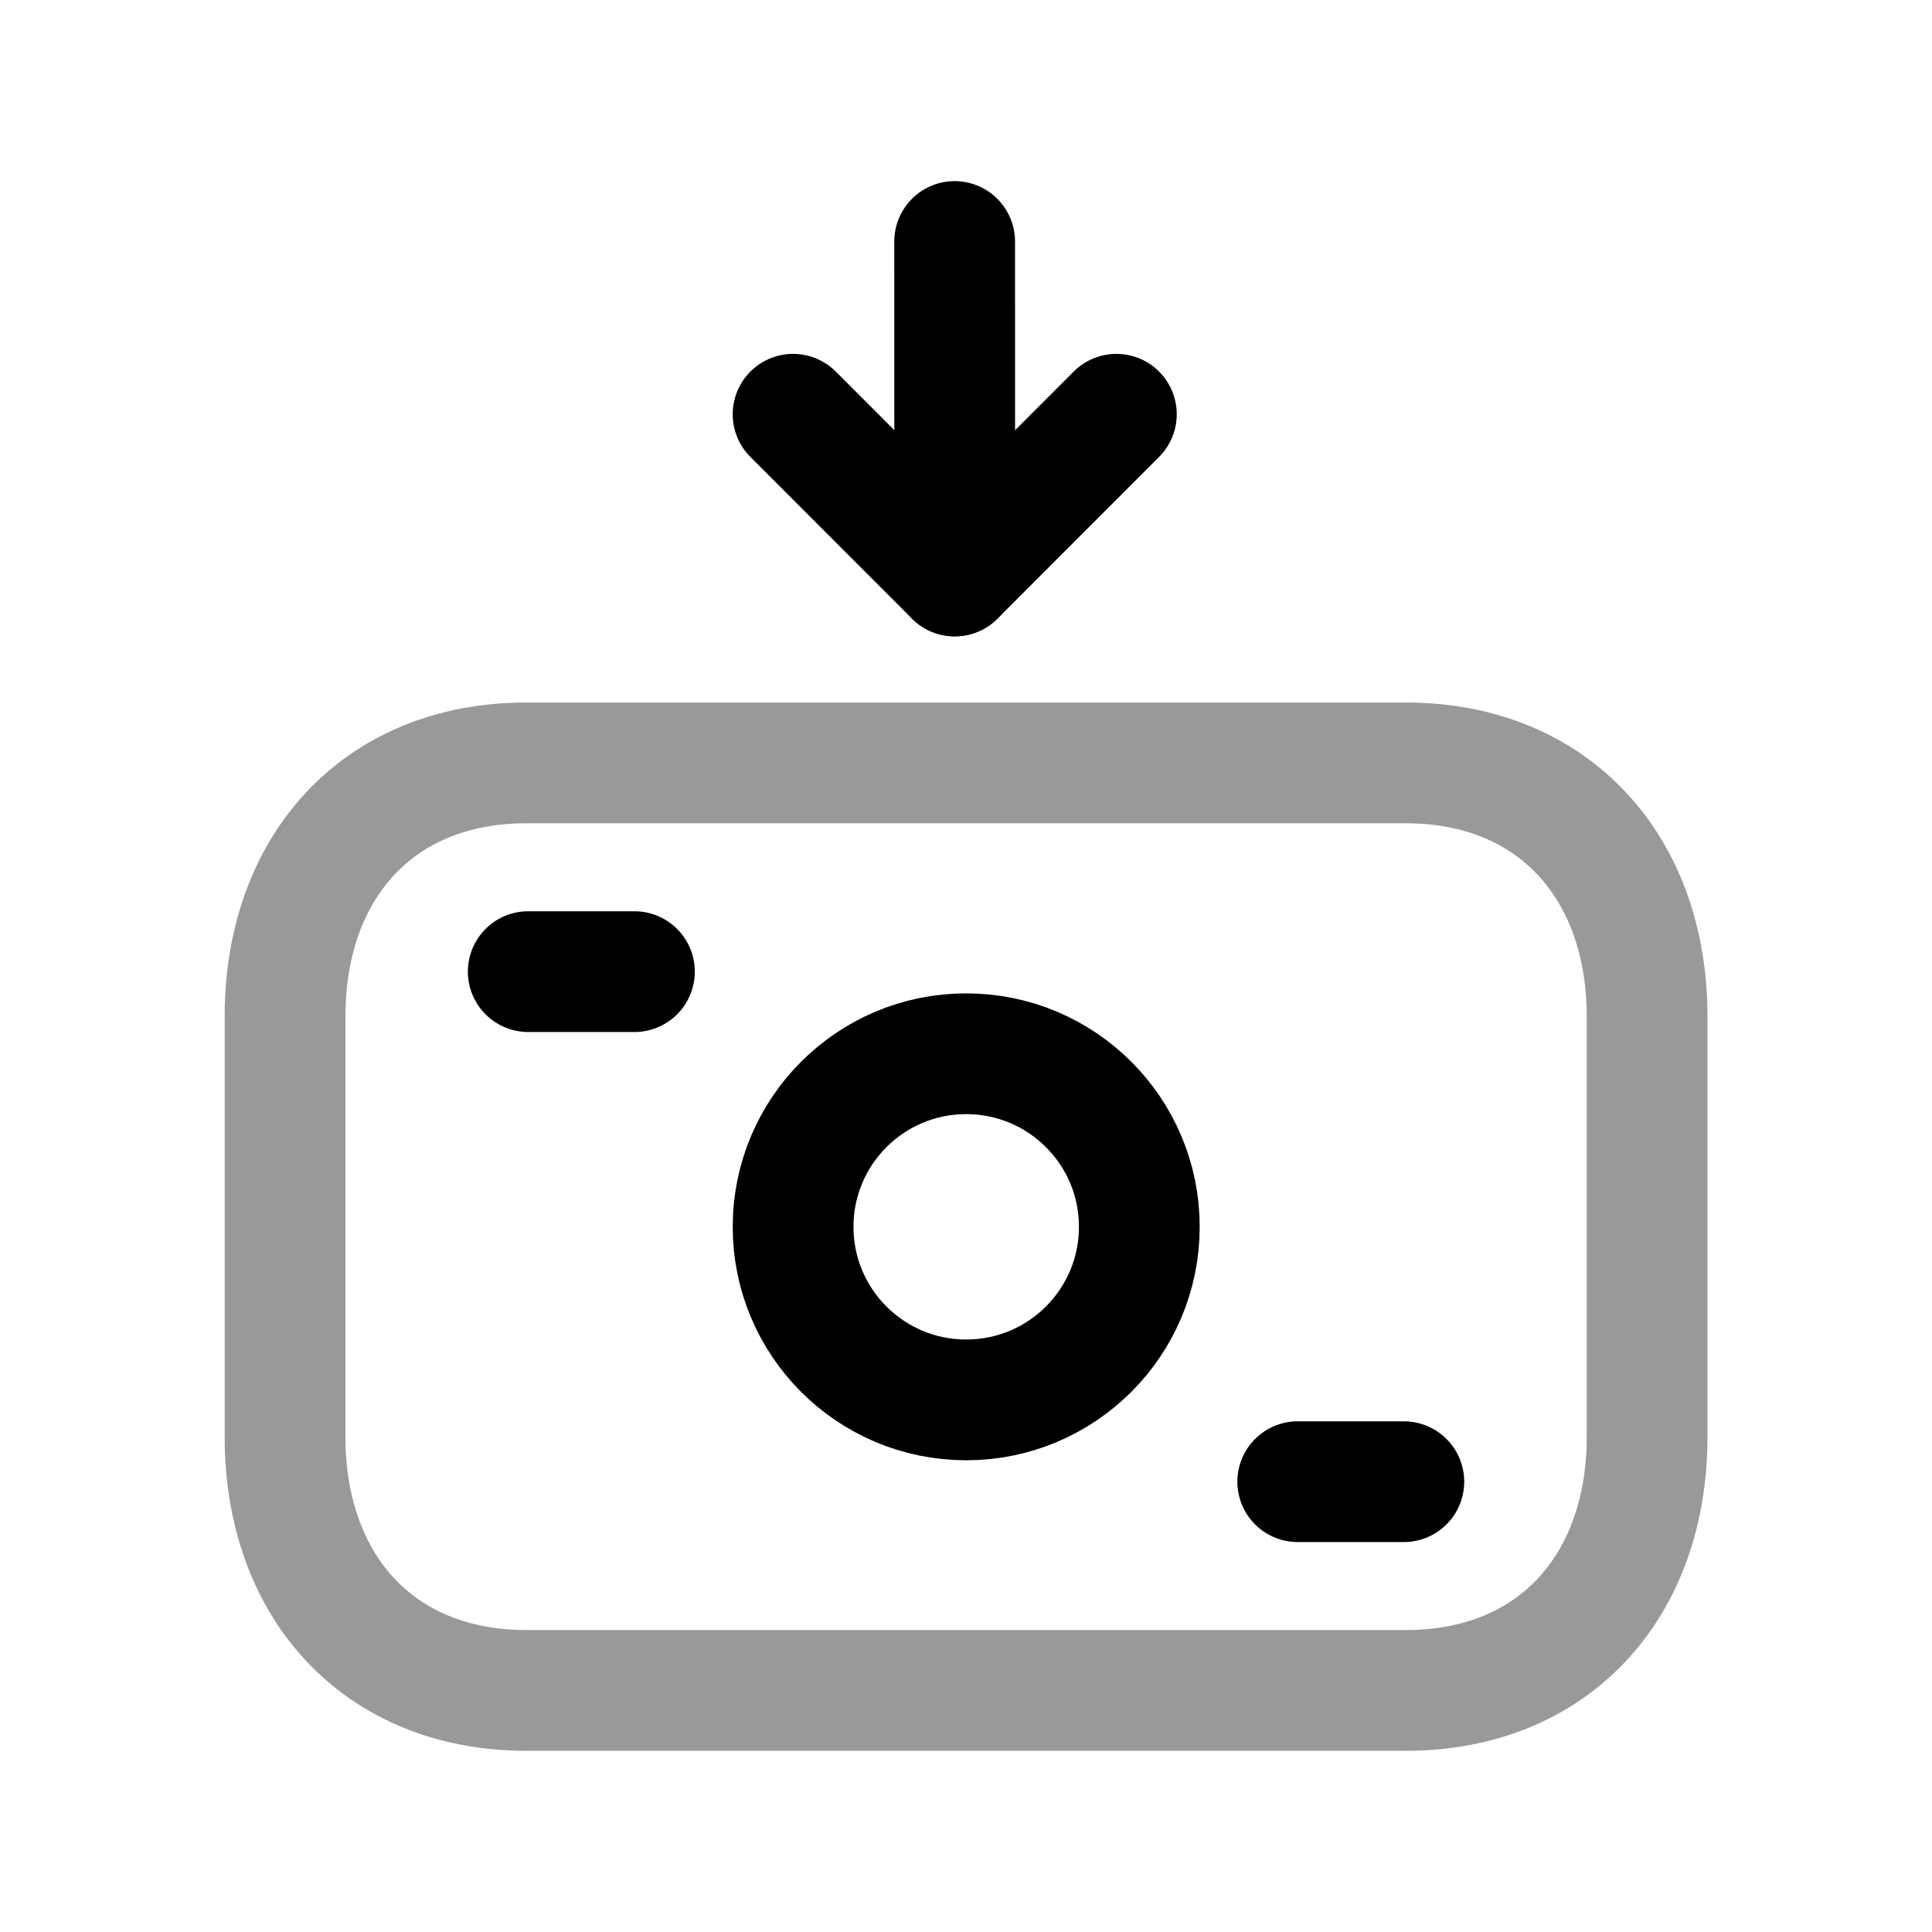 <svg width="24" height="24" viewBox="0 0 24 24" fill="none" xmlns="http://www.w3.org/2000/svg">
<path opacity="0.4" d="M17.464 9.477H6.539C4.691 9.477 3.541 10.78 3.541 12.626V17.85C3.541 19.695 4.691 20.999 6.54 20.999H17.464C19.312 20.999 20.461 19.695 20.461 17.85V12.626C20.461 10.78 19.306 9.477 17.464 9.477Z" stroke="black" stroke-width="1.5" stroke-linecap="round" stroke-linejoin="round"/>
<path d="M9.852 5.146L11.86 7.155L13.868 5.146" stroke="black" stroke-width="1.5" stroke-linecap="round" stroke-linejoin="round"/>
<path d="M11.86 7.155L11.859 3" stroke="black" stroke-width="1.5" stroke-linecap="round" stroke-linejoin="round"/>
<path d="M6.562 12.07H7.881" stroke="black" stroke-width="1.5" stroke-linecap="round" stroke-linejoin="round"/>
<path d="M17.439 18.406H16.121" stroke="black" stroke-width="1.5" stroke-linecap="round" stroke-linejoin="round"/>
<path fill-rule="evenodd" clip-rule="evenodd" d="M9.852 15.24C9.852 14.052 10.815 13.09 12.002 13.09C13.19 13.09 14.153 14.052 14.153 15.24C14.153 16.428 13.19 17.39 12.002 17.39C10.815 17.39 9.852 16.428 9.852 15.24Z" stroke="black" stroke-width="1.5" stroke-linecap="round" stroke-linejoin="round"/>
</svg>